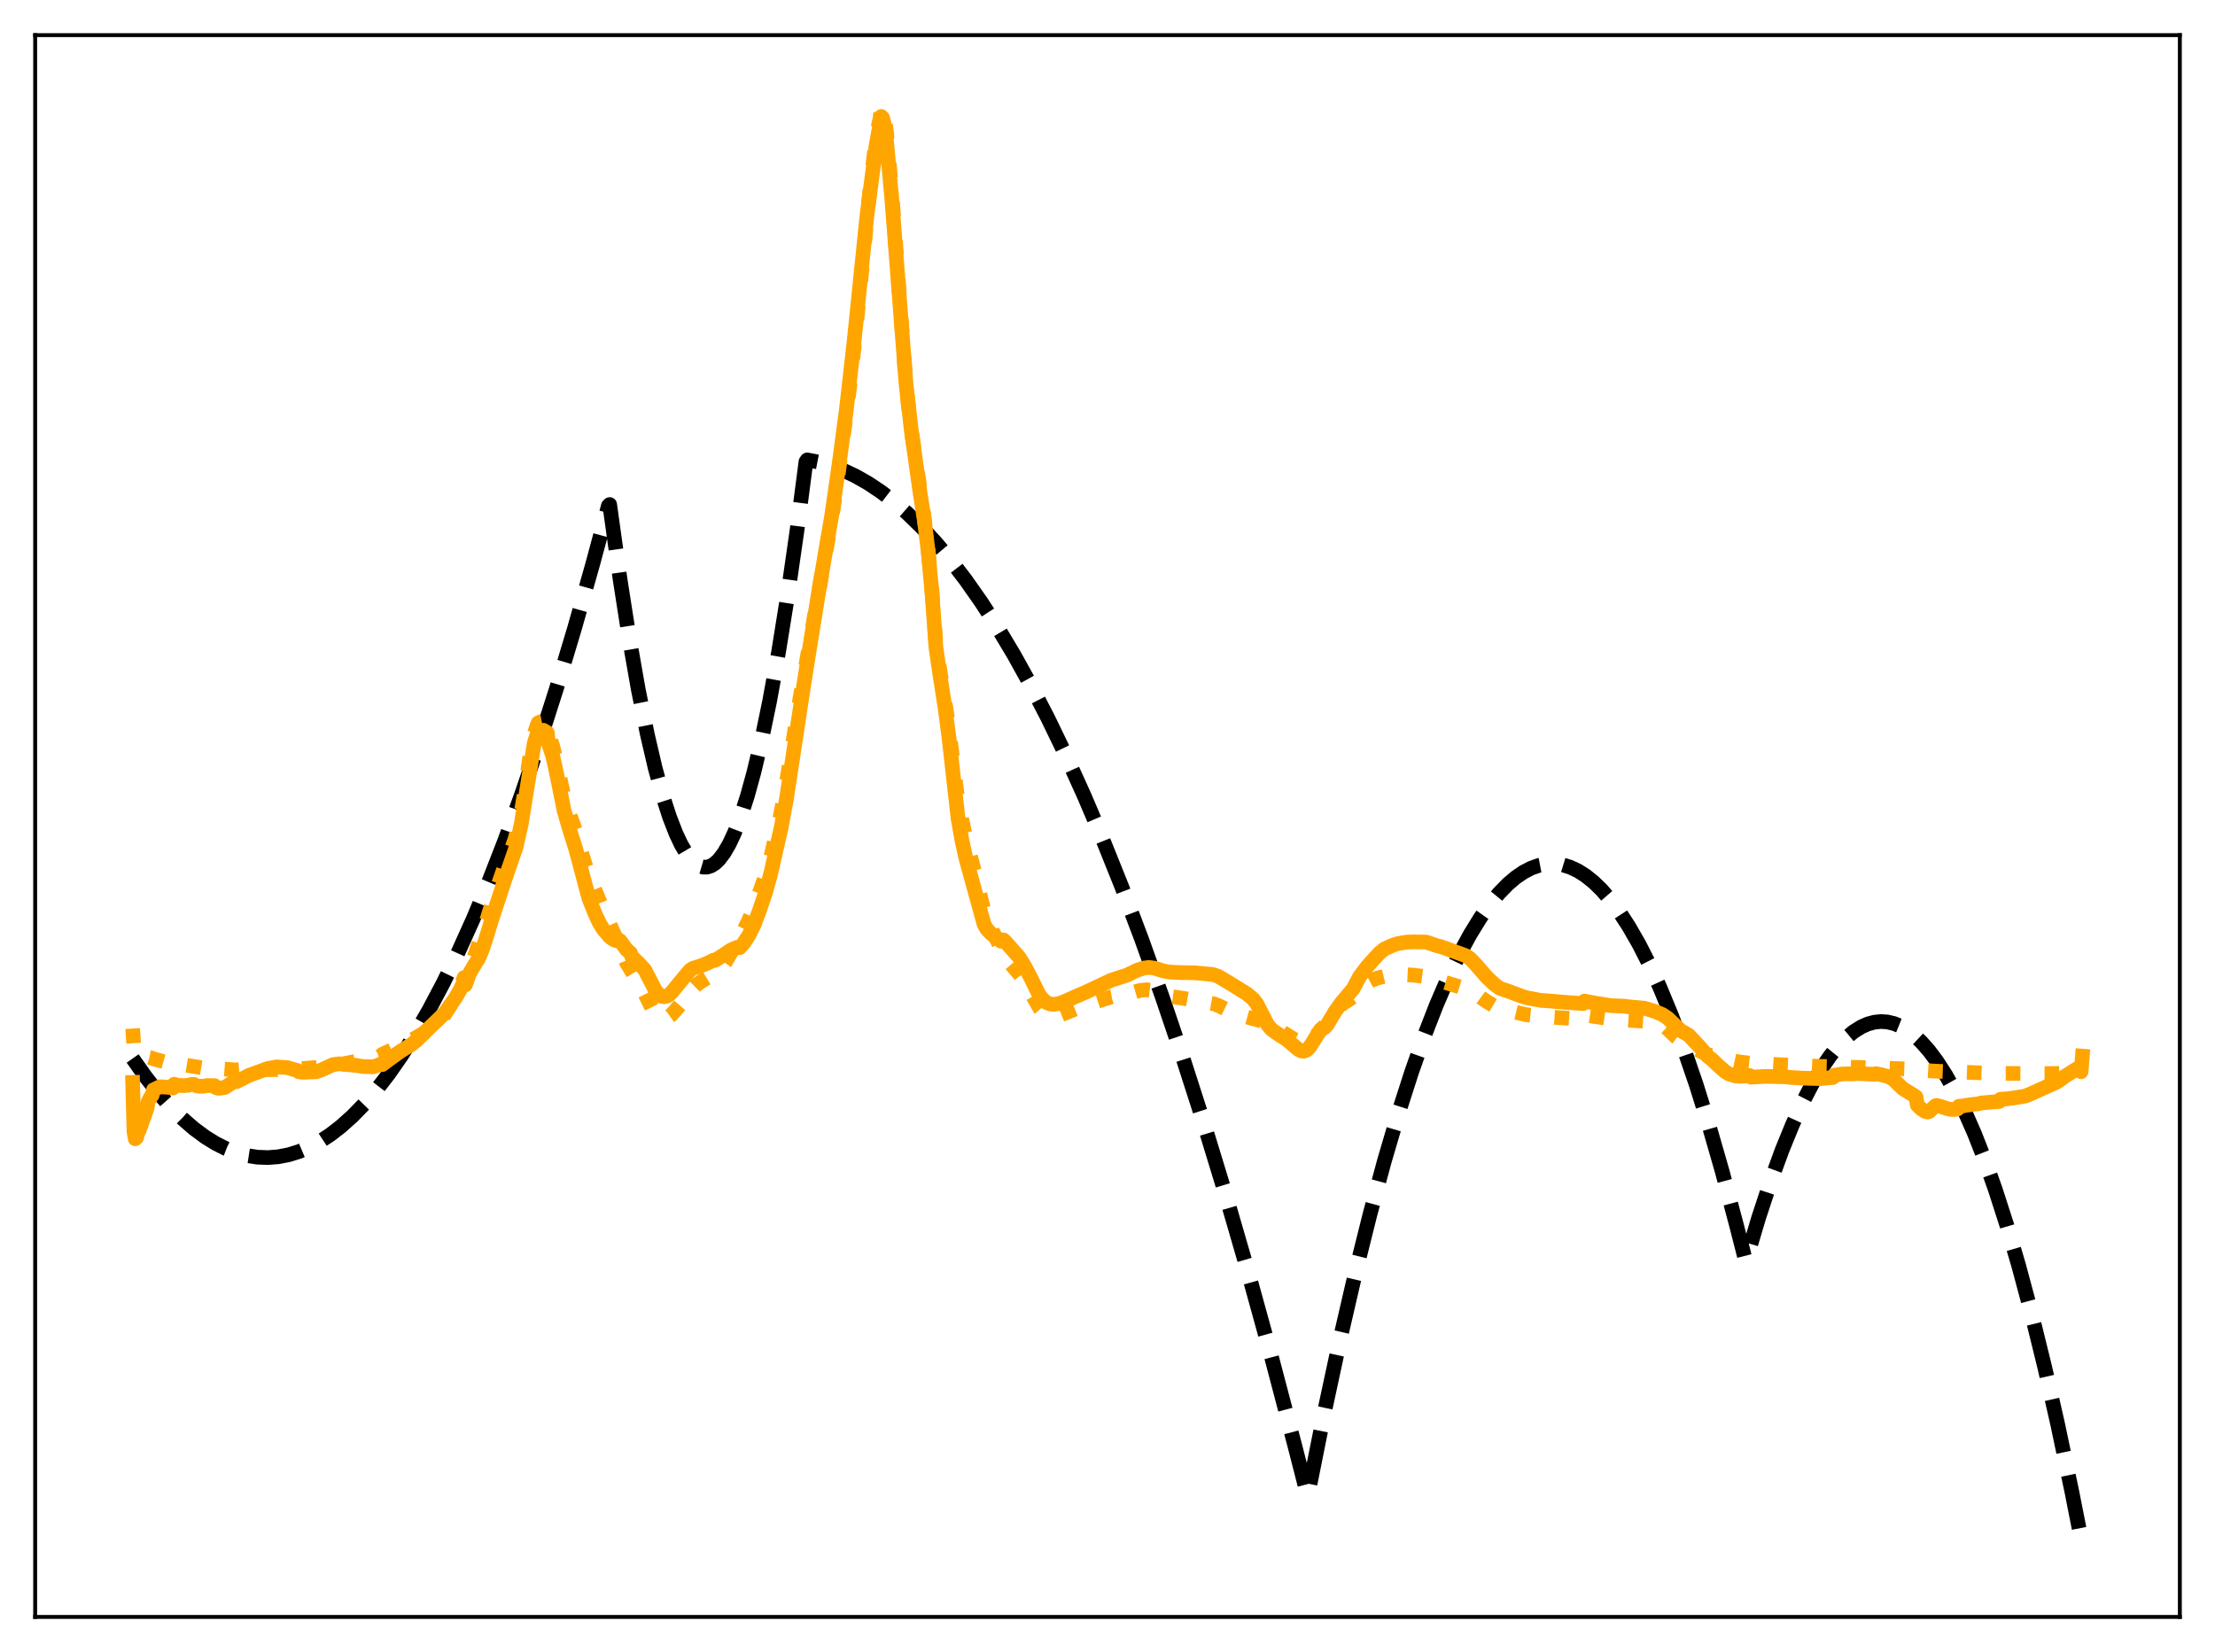 <?xml version="1.0" encoding="utf-8" standalone="no"?>
<!DOCTYPE svg PUBLIC "-//W3C//DTD SVG 1.1//EN"
  "http://www.w3.org/Graphics/SVG/1.1/DTD/svg11.dtd">
<svg xmlns:xlink="http://www.w3.org/1999/xlink" width="453.6pt" height="338.4pt" viewBox="0 0 453.6 338.4" xmlns="http://www.w3.org/2000/svg" version="1.1">
 <defs>
  <style type="text/css">*{stroke-linejoin: round; stroke-linecap: butt}</style>
 </defs>
 <g id="figure_1">
  <g id="patch_1">
   <path d="M 0 338.4 
L 453.6 338.4 
L 453.6 0 
L 0 0 
z
" style="fill: #ffffff"/>
  </g>
  <g id="axes_1">
   <g id="patch_2">
    <path d="M 7.2 331.2 
L 446.4 331.2 
L 446.4 7.2 
L 7.2 7.2 
z
" style="fill: #ffffff"/>
   </g>
   <g id="matplotlib.axis_1"/>
   <g id="matplotlib.axis_2"/>
   <g id="line2d_1">
    <path d="M 27.164 216.815 
L 29.825 220.577 
L 32.487 223.953 
L 34.883 226.663 
L 37.279 229.06 
L 39.674 231.146 
L 42.07 232.92 
L 44.199 234.234 
L 46.329 235.303 
L 48.458 236.124 
L 50.588 236.7 
L 52.717 237.029 
L 54.847 237.111 
L 56.976 236.947 
L 59.105 236.537 
L 61.235 235.88 
L 63.364 234.977 
L 65.494 233.827 
L 67.623 232.431 
L 69.753 230.788 
L 72.148 228.645 
L 74.544 226.191 
L 76.94 223.424 
L 79.601 219.985 
L 82.263 216.16 
L 84.925 211.95 
L 87.853 206.874 
L 90.781 201.333 
L 93.709 195.325 
L 96.903 188.24 
L 100.097 180.6 
L 103.292 172.406 
L 106.752 162.904 
L 110.212 152.75 
L 113.939 141.088 
L 117.665 128.671 
L 121.392 115.499 
L 124.586 103.608 
L 124.852 103.342 
L 126.982 118.659 
L 128.845 130.612 
L 130.708 141.214 
L 132.572 150.463 
L 134.169 157.315 
L 135.766 163.174 
L 137.097 167.298 
L 138.428 170.732 
L 139.492 172.983 
L 140.557 174.792 
L 141.622 176.16 
L 142.42 176.896 
L 143.219 177.384 
L 144.017 177.623 
L 144.816 177.615 
L 145.615 177.357 
L 146.413 176.852 
L 147.212 176.098 
L 148.276 174.707 
L 149.341 172.875 
L 150.406 170.6 
L 151.737 167.137 
L 153.068 162.984 
L 154.399 158.141 
L 155.996 151.419 
L 157.593 143.704 
L 159.456 133.448 
L 161.319 121.84 
L 163.183 108.88 
L 165.046 94.568 
L 165.312 94.2 
L 167.708 94.665 
L 170.103 95.346 
L 172.499 96.242 
L 175.161 97.491 
L 177.823 99.005 
L 180.484 100.785 
L 183.146 102.831 
L 185.808 105.142 
L 188.736 107.992 
L 191.664 111.163 
L 194.592 114.656 
L 197.786 118.833 
L 200.98 123.393 
L 204.175 128.336 
L 207.635 134.122 
L 211.095 140.358 
L 214.556 147.043 
L 218.282 154.745 
L 222.009 162.967 
L 225.735 171.71 
L 229.728 181.657 
L 233.721 192.201 
L 237.98 204.107 
L 242.239 216.694 
L 246.497 229.961 
L 251.023 244.803 
L 255.548 260.413 
L 260.339 277.778 
L 265.13 296.005 
L 267.792 306.402 
L 271.252 289.097 
L 274.447 274.225 
L 277.641 260.41 
L 280.569 248.674 
L 283.497 237.827 
L 286.425 227.867 
L 289.087 219.584 
L 291.748 212.035 
L 294.144 205.868 
L 296.54 200.296 
L 298.935 195.318 
L 301.065 191.393 
L 303.194 187.937 
L 305.057 185.299 
L 306.921 183.02 
L 308.784 181.101 
L 310.381 179.743 
L 311.978 178.648 
L 313.575 177.818 
L 315.172 177.253 
L 316.769 176.951 
L 318.367 176.914 
L 319.964 177.14 
L 321.561 177.631 
L 323.158 178.387 
L 324.755 179.406 
L 326.352 180.69 
L 327.949 182.238 
L 329.812 184.378 
L 331.676 186.878 
L 333.539 189.738 
L 335.668 193.446 
L 337.798 197.624 
L 339.927 202.272 
L 342.323 208.062 
L 344.719 214.447 
L 347.38 222.239 
L 350.042 230.764 
L 352.704 240.024 
L 355.632 251.057 
L 357.495 258.355 
L 360.157 249.408 
L 362.553 242.124 
L 364.948 235.568 
L 367.078 230.352 
L 369.207 225.712 
L 371.071 222.123 
L 372.934 218.975 
L 374.797 216.267 
L 376.394 214.296 
L 377.991 212.649 
L 379.588 211.326 
L 381.185 210.326 
L 382.516 209.74 
L 383.847 209.379 
L 385.178 209.243 
L 386.509 209.331 
L 387.84 209.644 
L 389.171 210.182 
L 390.502 210.944 
L 391.833 211.931 
L 393.43 213.413 
L 395.027 215.217 
L 396.624 217.346 
L 398.487 220.238 
L 400.351 223.57 
L 402.214 227.343 
L 404.343 232.195 
L 406.473 237.621 
L 408.602 243.623 
L 410.998 251.063 
L 413.393 259.231 
L 416.055 269.16 
L 418.717 279.988 
L 421.379 291.715 
L 424.307 305.653 
L 426.436 316.473 
L 426.436 316.473 
" clip-path="url(#p0acbe6bf3b)" style="fill: none; stroke-dasharray: 11.1,4.8; stroke-dashoffset: 0; stroke: #000000; stroke-width: 3"/>
   </g>
   <g id="line2d_2">
    <path d="M 27.164 210.683 
L 27.43 214.586 
L 27.696 215.392 
L 28.228 215.84 
L 30.092 216.494 
L 30.624 216.594 
L 31.423 216.877 
L 35.415 217.998 
L 35.681 217.789 
L 43.933 219.14 
L 44.199 218.837 
L 48.192 219.161 
L 48.991 219.093 
L 51.386 219.099 
L 53.516 219.089 
L 57.508 219.095 
L 61.501 218.907 
L 64.429 218.681 
L 67.623 218.468 
L 69.487 218.125 
L 70.285 217.901 
L 74.544 217.079 
L 76.141 216.853 
L 77.738 216.361 
L 78.004 216.26 
L 78.271 215.966 
L 83.594 213.478 
L 89.184 210.206 
L 89.983 209.392 
L 91.047 207.839 
L 92.112 206.146 
L 93.443 204.119 
L 93.975 203.086 
L 95.04 200.24 
L 95.306 201.432 
L 96.105 198.865 
L 99.299 189.765 
L 101.162 183.716 
L 103.558 176.876 
L 104.09 175.666 
L 105.421 172.045 
L 106.22 169.079 
L 107.018 164.763 
L 107.551 161.462 
L 108.615 154.188 
L 109.414 150.293 
L 109.946 148.687 
L 110.212 148.065 
L 110.745 147.829 
L 111.277 147.726 
L 112.076 148.142 
L 112.342 150.525 
L 113.14 152.656 
L 113.673 154.78 
L 115.536 163.338 
L 116.601 166.647 
L 117.932 170.353 
L 119.263 175.223 
L 120.327 178.62 
L 122.989 185.122 
L 126.183 192.249 
L 128.313 197.195 
L 129.91 199.863 
L 130.708 200.99 
L 131.773 202.988 
L 133.903 207.253 
L 134.435 207.944 
L 134.967 208.358 
L 135.5 208.593 
L 136.032 208.624 
L 136.831 208.382 
L 137.363 208.011 
L 138.161 207.11 
L 139.492 205.574 
L 140.291 204.518 
L 141.622 202.718 
L 142.687 201.679 
L 143.751 200.939 
L 146.945 198.992 
L 147.744 198.19 
L 148.543 197.101 
L 152.269 190.665 
L 153.334 188.496 
L 154.665 185.267 
L 156.794 179.266 
L 157.859 175.501 
L 159.722 167.522 
L 160.787 161.999 
L 162.118 153.608 
L 163.449 145.182 
L 168.772 114.981 
L 170.103 107.575 
L 171.168 100.672 
L 173.564 82.936 
L 174.895 71.251 
L 178.089 39.387 
L 179.153 30.448 
L 179.952 25.409 
L 180.218 24.277 
L 180.484 21.927 
L 180.751 22.178 
L 181.017 23.25 
L 181.549 27.075 
L 182.614 39.207 
L 185.542 78.697 
L 186.34 85.938 
L 187.405 93.469 
L 189.002 104.045 
L 190.067 112.585 
L 190.865 121.048 
L 191.664 131.944 
L 192.463 137.215 
L 194.06 147.275 
L 194.858 153.601 
L 195.923 162.094 
L 196.721 166.779 
L 197.786 171.646 
L 199.916 179.965 
L 201.247 185.561 
L 202.045 187.991 
L 203.11 190.44 
L 206.038 196.322 
L 207.635 198.205 
L 208.966 199.779 
L 210.297 201.806 
L 211.628 204.232 
L 212.959 206.584 
L 213.757 207.508 
L 214.556 208.062 
L 215.354 208.272 
L 216.153 208.215 
L 217.217 207.882 
L 221.476 206.183 
L 227.599 204.177 
L 231.059 203.567 
L 233.455 202.875 
L 234.785 202.733 
L 235.85 202.859 
L 237.181 203.313 
L 239.311 204.053 
L 242.505 204.516 
L 248.627 205.622 
L 249.692 206.049 
L 252.886 207.627 
L 255.015 208.21 
L 258.742 209.249 
L 260.605 210.166 
L 263.001 211.64 
L 265.13 212.957 
L 266.461 213.602 
L 267.26 213.733 
L 267.792 213.606 
L 268.324 213.264 
L 269.655 211.946 
L 270.986 210.506 
L 271.785 209.361 
L 272.583 208.046 
L 273.648 206.814 
L 274.979 205.575 
L 276.31 204.712 
L 277.375 203.951 
L 278.439 202.522 
L 279.77 201.374 
L 280.835 200.801 
L 282.166 200.311 
L 284.828 199.663 
L 287.756 199.65 
L 289.353 199.731 
L 291.482 199.993 
L 292.813 200.304 
L 296.273 201.332 
L 301.331 202.884 
L 303.46 204.452 
L 304.525 205.183 
L 306.388 206.303 
L 307.985 206.884 
L 309.849 207.219 
L 312.511 207.848 
L 317.036 208.301 
L 324.223 208.775 
L 324.489 207.879 
L 325.553 208.068 
L 330.079 208.741 
L 336.733 209.191 
L 339.395 209.715 
L 340.46 210.086 
L 341.258 210.522 
L 343.121 212.31 
L 344.452 213.275 
L 346.848 214.613 
L 349.51 215.968 
L 351.639 216.548 
L 356.164 217.516 
L 358.294 217.762 
L 358.826 217.744 
L 363.884 218.053 
L 372.401 218.415 
L 384.38 218.742 
L 392.365 219.009 
L 392.631 219.201 
L 397.156 219.445 
L 408.602 219.864 
L 418.717 219.896 
L 426.17 219.857 
L 426.436 219.695 
L 426.436 219.695 
" clip-path="url(#p0acbe6bf3b)" style="fill: none; stroke-dasharray: 3,4.95; stroke-dashoffset: 0; stroke: #ffa500; stroke-width: 3"/>
   </g>
   <g id="line2d_3">
    <path d="M 27.164 221.709 
L 27.43 231.724 
L 27.696 233.267 
L 27.962 233.028 
L 28.228 232.029 
L 28.495 231.566 
L 30.092 227.088 
L 30.358 225.632 
L 30.89 224.648 
L 31.156 224.354 
L 31.423 223.238 
L 32.753 222.603 
L 35.149 222.763 
L 35.415 222.873 
L 35.681 222.082 
L 36.48 222.323 
L 37.012 222.332 
L 37.545 222.381 
L 38.077 222.338 
L 38.609 222.293 
L 39.142 222.145 
L 39.674 222.107 
L 40.207 222.391 
L 40.739 222.492 
L 41.271 222.501 
L 41.804 222.475 
L 42.336 222.359 
L 43.933 222.378 
L 44.199 222.761 
L 44.732 222.926 
L 46.063 222.748 
L 47.393 221.854 
L 48.192 221.351 
L 48.458 221.558 
L 50.321 220.613 
L 50.854 220.32 
L 54.847 218.864 
L 56.71 218.527 
L 57.242 218.579 
L 58.839 218.679 
L 59.638 218.91 
L 60.969 219.301 
L 61.235 219.559 
L 62.033 219.638 
L 64.695 219.537 
L 65.76 219.193 
L 68.156 218.086 
L 69.487 217.889 
L 70.019 217.968 
L 72.947 218.23 
L 74.278 218.457 
L 76.407 218.513 
L 77.206 218.273 
L 78.004 217.944 
L 78.271 218.072 
L 79.601 217.076 
L 81.997 215.347 
L 83.594 214.36 
L 84.127 214.052 
L 85.191 213.212 
L 88.119 210.35 
L 91.047 207.547 
L 92.644 205.296 
L 93.177 204.561 
L 94.241 202.725 
L 95.04 201.024 
L 95.306 201.744 
L 96.105 199.511 
L 96.903 198.078 
L 97.968 196.383 
L 98.767 194.529 
L 99.565 192.076 
L 100.896 187.735 
L 103.824 178.87 
L 105.687 173.529 
L 106.752 168.739 
L 109.414 152.184 
L 109.946 150.526 
L 110.212 149.883 
L 110.745 149.671 
L 111.277 149.587 
L 112.076 150.062 
L 112.342 152.345 
L 113.14 154.662 
L 113.673 156.943 
L 115.536 166.101 
L 116.601 169.776 
L 117.932 173.99 
L 120.593 184.006 
L 121.924 187.312 
L 122.723 189.02 
L 123.521 190.33 
L 124.852 191.888 
L 125.651 192.469 
L 126.183 192.684 
L 126.449 192.658 
L 126.716 192.514 
L 126.982 192.681 
L 128.313 194.515 
L 129.111 195.195 
L 129.377 195.947 
L 130.708 197.215 
L 132.039 198.653 
L 133.37 201.227 
L 134.169 202.788 
L 134.701 203.491 
L 135.5 204.079 
L 136.032 204.166 
L 136.564 204.045 
L 137.097 203.711 
L 137.629 203.17 
L 140.291 199.923 
L 141.356 198.698 
L 141.888 198.345 
L 143.751 197.753 
L 145.082 197.196 
L 146.147 196.658 
L 146.413 196.719 
L 148.276 195.543 
L 149.607 194.632 
L 150.938 194.045 
L 151.471 194.11 
L 152.269 193.233 
L 153.334 191.615 
L 154.399 189.483 
L 155.463 186.674 
L 156.794 182.741 
L 157.859 178.846 
L 159.988 169.41 
L 161.053 163.623 
L 162.118 156.647 
L 163.981 144.306 
L 165.312 135.741 
L 167.708 120.85 
L 170.369 105.308 
L 171.967 94.139 
L 173.297 84.094 
L 174.895 70.06 
L 177.556 43.981 
L 179.42 29.734 
L 180.484 23.859 
L 180.751 24.147 
L 181.017 25.222 
L 181.549 28.923 
L 182.614 40.557 
L 185.542 78.617 
L 186.607 88.063 
L 188.47 101.298 
L 189.268 106.353 
L 190.067 112.917 
L 190.865 121.574 
L 191.664 132.608 
L 192.463 138.122 
L 193.527 144.926 
L 194.326 151 
L 196.189 167.591 
L 196.988 172.126 
L 197.786 175.735 
L 201.513 189.283 
L 202.045 190.255 
L 202.844 191.128 
L 204.175 192.151 
L 204.973 192.79 
L 205.505 192.523 
L 206.038 193.054 
L 208.7 196.076 
L 209.764 197.795 
L 211.095 200.313 
L 212.692 203.581 
L 213.491 204.665 
L 214.289 205.332 
L 215.088 205.661 
L 215.887 205.724 
L 216.951 205.547 
L 218.282 205.031 
L 220.412 204.068 
L 222.275 203.269 
L 227.599 200.765 
L 230.793 199.739 
L 232.922 198.703 
L 234.253 198.294 
L 235.318 198.16 
L 236.383 198.308 
L 238.246 198.868 
L 239.311 199.1 
L 241.706 199.212 
L 244.634 199.258 
L 248.361 199.605 
L 249.425 199.961 
L 250.49 200.576 
L 252.353 201.702 
L 255.281 203.524 
L 256.612 204.611 
L 257.411 205.67 
L 258.209 207.25 
L 259.54 209.845 
L 260.339 210.815 
L 261.404 211.593 
L 263.533 212.968 
L 265.929 215.001 
L 266.461 215.257 
L 266.993 215.326 
L 267.526 215.129 
L 268.058 214.649 
L 268.857 213.458 
L 270.454 210.877 
L 270.986 210.593 
L 271.252 210.492 
L 271.785 209.921 
L 273.382 207.231 
L 274.713 205.375 
L 277.108 202.545 
L 277.641 201.511 
L 278.439 200.028 
L 280.036 197.906 
L 282.432 195.267 
L 283.497 194.393 
L 285.094 193.661 
L 286.159 193.295 
L 288.022 192.971 
L 289.353 192.932 
L 292.015 192.956 
L 293.079 193.309 
L 294.41 193.766 
L 294.943 193.859 
L 299.468 195.498 
L 300.266 195.805 
L 301.065 196.356 
L 302.396 197.754 
L 304.525 200.212 
L 306.122 201.699 
L 307.187 202.463 
L 309.05 203.085 
L 311.18 203.892 
L 312.511 204.347 
L 315.705 204.947 
L 316.237 204.943 
L 321.028 205.351 
L 324.223 205.56 
L 324.489 205.057 
L 325.553 205.274 
L 329.812 205.981 
L 332.74 206.103 
L 333.273 206.197 
L 336.733 206.51 
L 338.863 207.148 
L 340.46 207.833 
L 341.524 208.542 
L 344.186 211.109 
L 345.783 212.005 
L 347.913 214.26 
L 349.776 216.413 
L 350.575 217.018 
L 351.639 218.046 
L 353.236 219.469 
L 354.035 219.975 
L 355.366 220.387 
L 356.431 220.461 
L 357.761 220.397 
L 358.294 220.301 
L 358.56 220.643 
L 361.488 220.486 
L 363.884 220.523 
L 365.481 220.553 
L 366.812 220.705 
L 367.61 220.742 
L 368.675 220.82 
L 372.668 220.938 
L 375.329 220.716 
L 375.596 220.246 
L 377.193 219.996 
L 378.257 219.954 
L 379.588 219.972 
L 380.121 219.887 
L 381.984 219.956 
L 383.847 220.066 
L 384.113 219.924 
L 385.178 220.118 
L 386.509 220.471 
L 387.308 220.842 
L 387.84 221.188 
L 388.905 222.246 
L 389.703 223.003 
L 392.099 224.469 
L 392.365 224.68 
L 392.631 226.358 
L 393.43 227.129 
L 394.228 227.651 
L 394.761 227.781 
L 395.027 227.709 
L 395.559 227.229 
L 396.358 226.497 
L 396.624 226.419 
L 397.689 226.72 
L 398.753 227.089 
L 399.552 227.24 
L 400.351 227.249 
L 400.883 227.152 
L 401.149 226.589 
L 401.681 226.581 
L 402.746 226.39 
L 403.811 226.242 
L 405.142 226.098 
L 405.674 225.931 
L 408.602 225.675 
L 409.401 225.627 
L 409.667 225.164 
L 410.998 225.078 
L 413.127 224.782 
L 414.724 224.514 
L 416.055 223.973 
L 416.854 223.61 
L 418.717 222.768 
L 421.113 221.691 
L 422.177 220.988 
L 422.71 220.563 
L 425.372 218.888 
L 425.638 219.235 
L 425.904 219.09 
L 426.17 219.53 
L 426.436 216.328 
L 426.436 216.328 
" clip-path="url(#p0acbe6bf3b)" style="fill: none; stroke: #ffa500; stroke-width: 3; stroke-linecap: square"/>
   </g>
   <g id="patch_3">
    <path d="M 7.2 331.2 
L 7.2 7.2 
" style="fill: none; stroke: #000000; stroke-width: 0.8; stroke-linejoin: miter; stroke-linecap: square"/>
   </g>
   <g id="patch_4">
    <path d="M 446.4 331.2 
L 446.4 7.2 
" style="fill: none; stroke: #000000; stroke-width: 0.8; stroke-linejoin: miter; stroke-linecap: square"/>
   </g>
   <g id="patch_5">
    <path d="M 7.2 331.2 
L 446.4 331.2 
" style="fill: none; stroke: #000000; stroke-width: 0.8; stroke-linejoin: miter; stroke-linecap: square"/>
   </g>
   <g id="patch_6">
    <path d="M 7.2 7.2 
L 446.4 7.2 
" style="fill: none; stroke: #000000; stroke-width: 0.8; stroke-linejoin: miter; stroke-linecap: square"/>
   </g>
  </g>
 </g>
 <defs>
  <clipPath id="p0acbe6bf3b">
   <rect x="7.2" y="7.2" width="439.2" height="324"/>
  </clipPath>
 </defs>
</svg>
